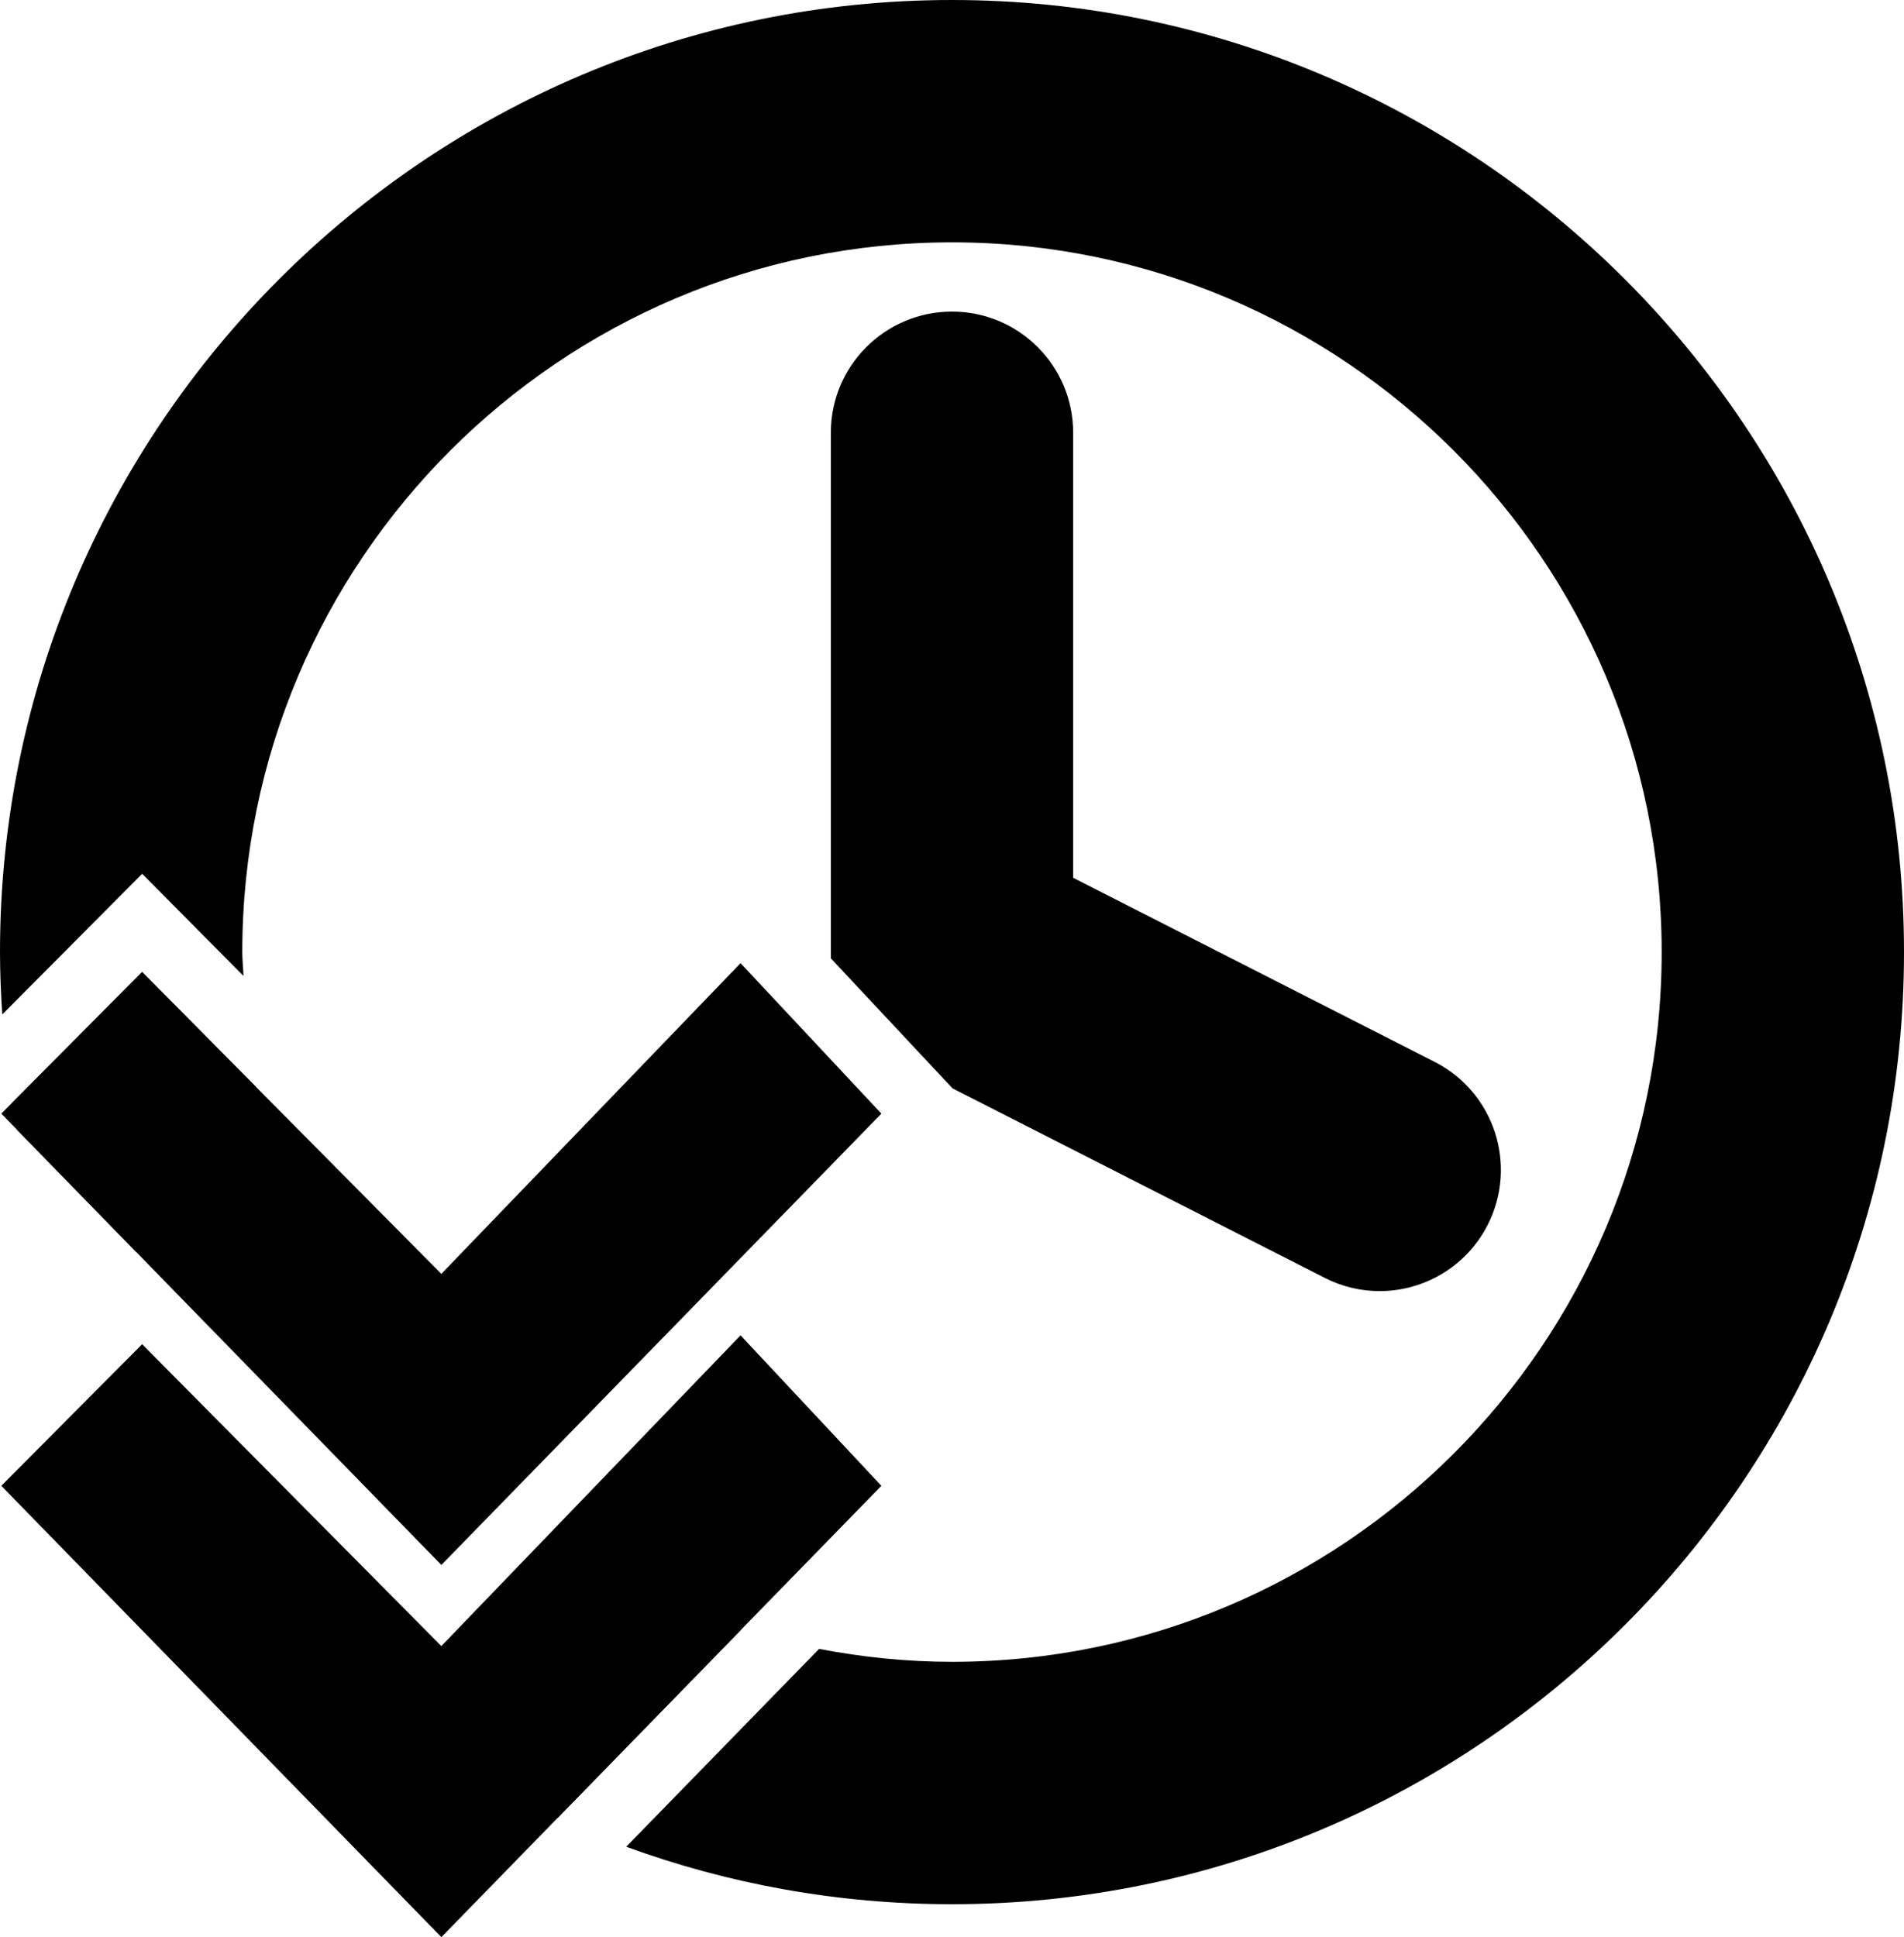 <?xml version="1.0" encoding="UTF-8" standalone="no"?>
<!-- Generator: Adobe Illustrator 17.0.2, SVG Export Plug-In . SVG Version: 6.00 Build 0)  -->

<svg
   xmlns:dc="http://purl.org/dc/elements/1.1/"
   xmlns:cc="http://creativecommons.org/ns#"
   xmlns:rdf="http://www.w3.org/1999/02/22-rdf-syntax-ns#"
   xmlns:svg="http://www.w3.org/2000/svg"
   xmlns="http://www.w3.org/2000/svg"
   xmlns:sodipodi="http://sodipodi.sourceforge.net/DTD/sodipodi-0.dtd"
   xmlns:inkscape="http://www.inkscape.org/namespaces/inkscape"
   version="1.1"
   id="Layer_1"
   x="0px"
   y="0px"
   width="55.002"
   height="55.952"
   viewBox="0 0 55.002 55.952"
   enable-background="new 0 0 64 64"
   xml:space="preserve"
   inkscape:version="0.48.4 r9939"
   sodipodi:docname="slow.svg"><defs
   id="defs3721" /><sodipodi:namedview
   pagecolor="#ffffff"
   bordercolor="#666666"
   borderopacity="1"
   objecttolerance="10"
   gridtolerance="10"
   guidetolerance="10"
   inkscape:pageopacity="0"
   inkscape:pageshadow="2"
   inkscape:window-width="640"
   inkscape:window-height="480"
   id="namedview3719"
   showgrid="false"
   inkscape:zoom="29.5"
   inkscape:cx="25.509048"
   inkscape:cy="53.273356"
   inkscape:window-x="0"
   inkscape:window-y="0"
   inkscape:window-maximized="0"
   inkscape:current-layer="Layer_1"
   fit-margin-top="0"
   fit-margin-left="0"
   fit-margin-right="0"
   fit-margin-bottom="0"
   showguides="true"
   inkscape:guide-bbox="true" />
<g
   id="g3705"
   transform="translate(-4.499,-4.5)">
	<path
   d="m 32,13.5 c -1.933,0 -3.5,1.567 -3.5,3.5 v 15.18 l 2.92,3.12 0.595,0.636 10.753,5.474 c 0.509,0.259 1.051,0.382 1.585,0.382 1.274,0 2.504,-0.699 3.122,-1.913 0.877,-1.723 0.191,-3.83 -1.531,-4.707 L 35.5,29.854 V 17 c 0,-1.933 -1.567,-3.5 -3.5,-3.5 z"
   id="path3707"
   inkscape:connector-curvature="0" />
	<path
   d="M 32,4.5 C 16.836,4.5 4.499,16.836 4.499,32 c 0,0.606 0.027,1.206 0.065,1.802 l 2.622,-2.636 1.42,-1.428 1.418,1.43 1.509,1.522 C 11.525,32.459 11.498,32.233 11.498,32 c 0,-11.304 9.196,-20.5 20.501,-20.5 11.305,0 20.502,9.196 20.502,20.5 0,11.304 -9.196,20.5 -20.501,20.5 -1.314,0 -2.595,-0.136 -3.84,-0.373 l -5.571,5.714 c 2.937,1.073 6.107,1.66 9.411,1.66 15.164,0 27.501,-12.337 27.501,-27.5 C 59.501,16.838 47.164,4.5 32,4.5 z"
   id="path3709"
   inkscape:connector-curvature="0" />
	<path
   d="m 20.663,49.066 -1.982,2.033 -1.432,1.469 -3.79,-0.277 c 2.106,1.926 4.515,3.524 7.141,4.726 l 5.305,-5.441 c -1.878,-0.587 -3.638,-1.441 -5.242,-2.51 z"
   id="path3711"
   inkscape:connector-curvature="0" />
	<path
   d="m 4.847,36.354 c 0.041,0.259 0.09,0.516 0.138,0.772 l 3.448,3.536 0.174,-0.174 1.418,1.43 7.203,7.266 1.516,-1.574 C 15.259,44.646 12.777,40.544 11.879,35.878 L 8.605,32.576 4.847,36.354 z"
   id="path3713"
   inkscape:connector-curvature="0" />
</g>
<path
   clip-rule="evenodd"
   d="M 4.106,38.826 0.038,42.916 12.75,55.952 25.461,42.916 21.393,38.57 12.749,47.545 4.106,38.826 z"
   id="path3715"
   inkscape:connector-curvature="0"
   style="fill-rule:evenodd" />
<path
   clip-rule="evenodd"
   d="M 4.106,28.076 0.038,32.166 12.75,45.202 25.461,32.166 21.393,27.82 12.749,36.795 4.106,28.076 z"
   id="path3717"
   inkscape:connector-curvature="0"
   style="fill-rule:evenodd" />
</svg>